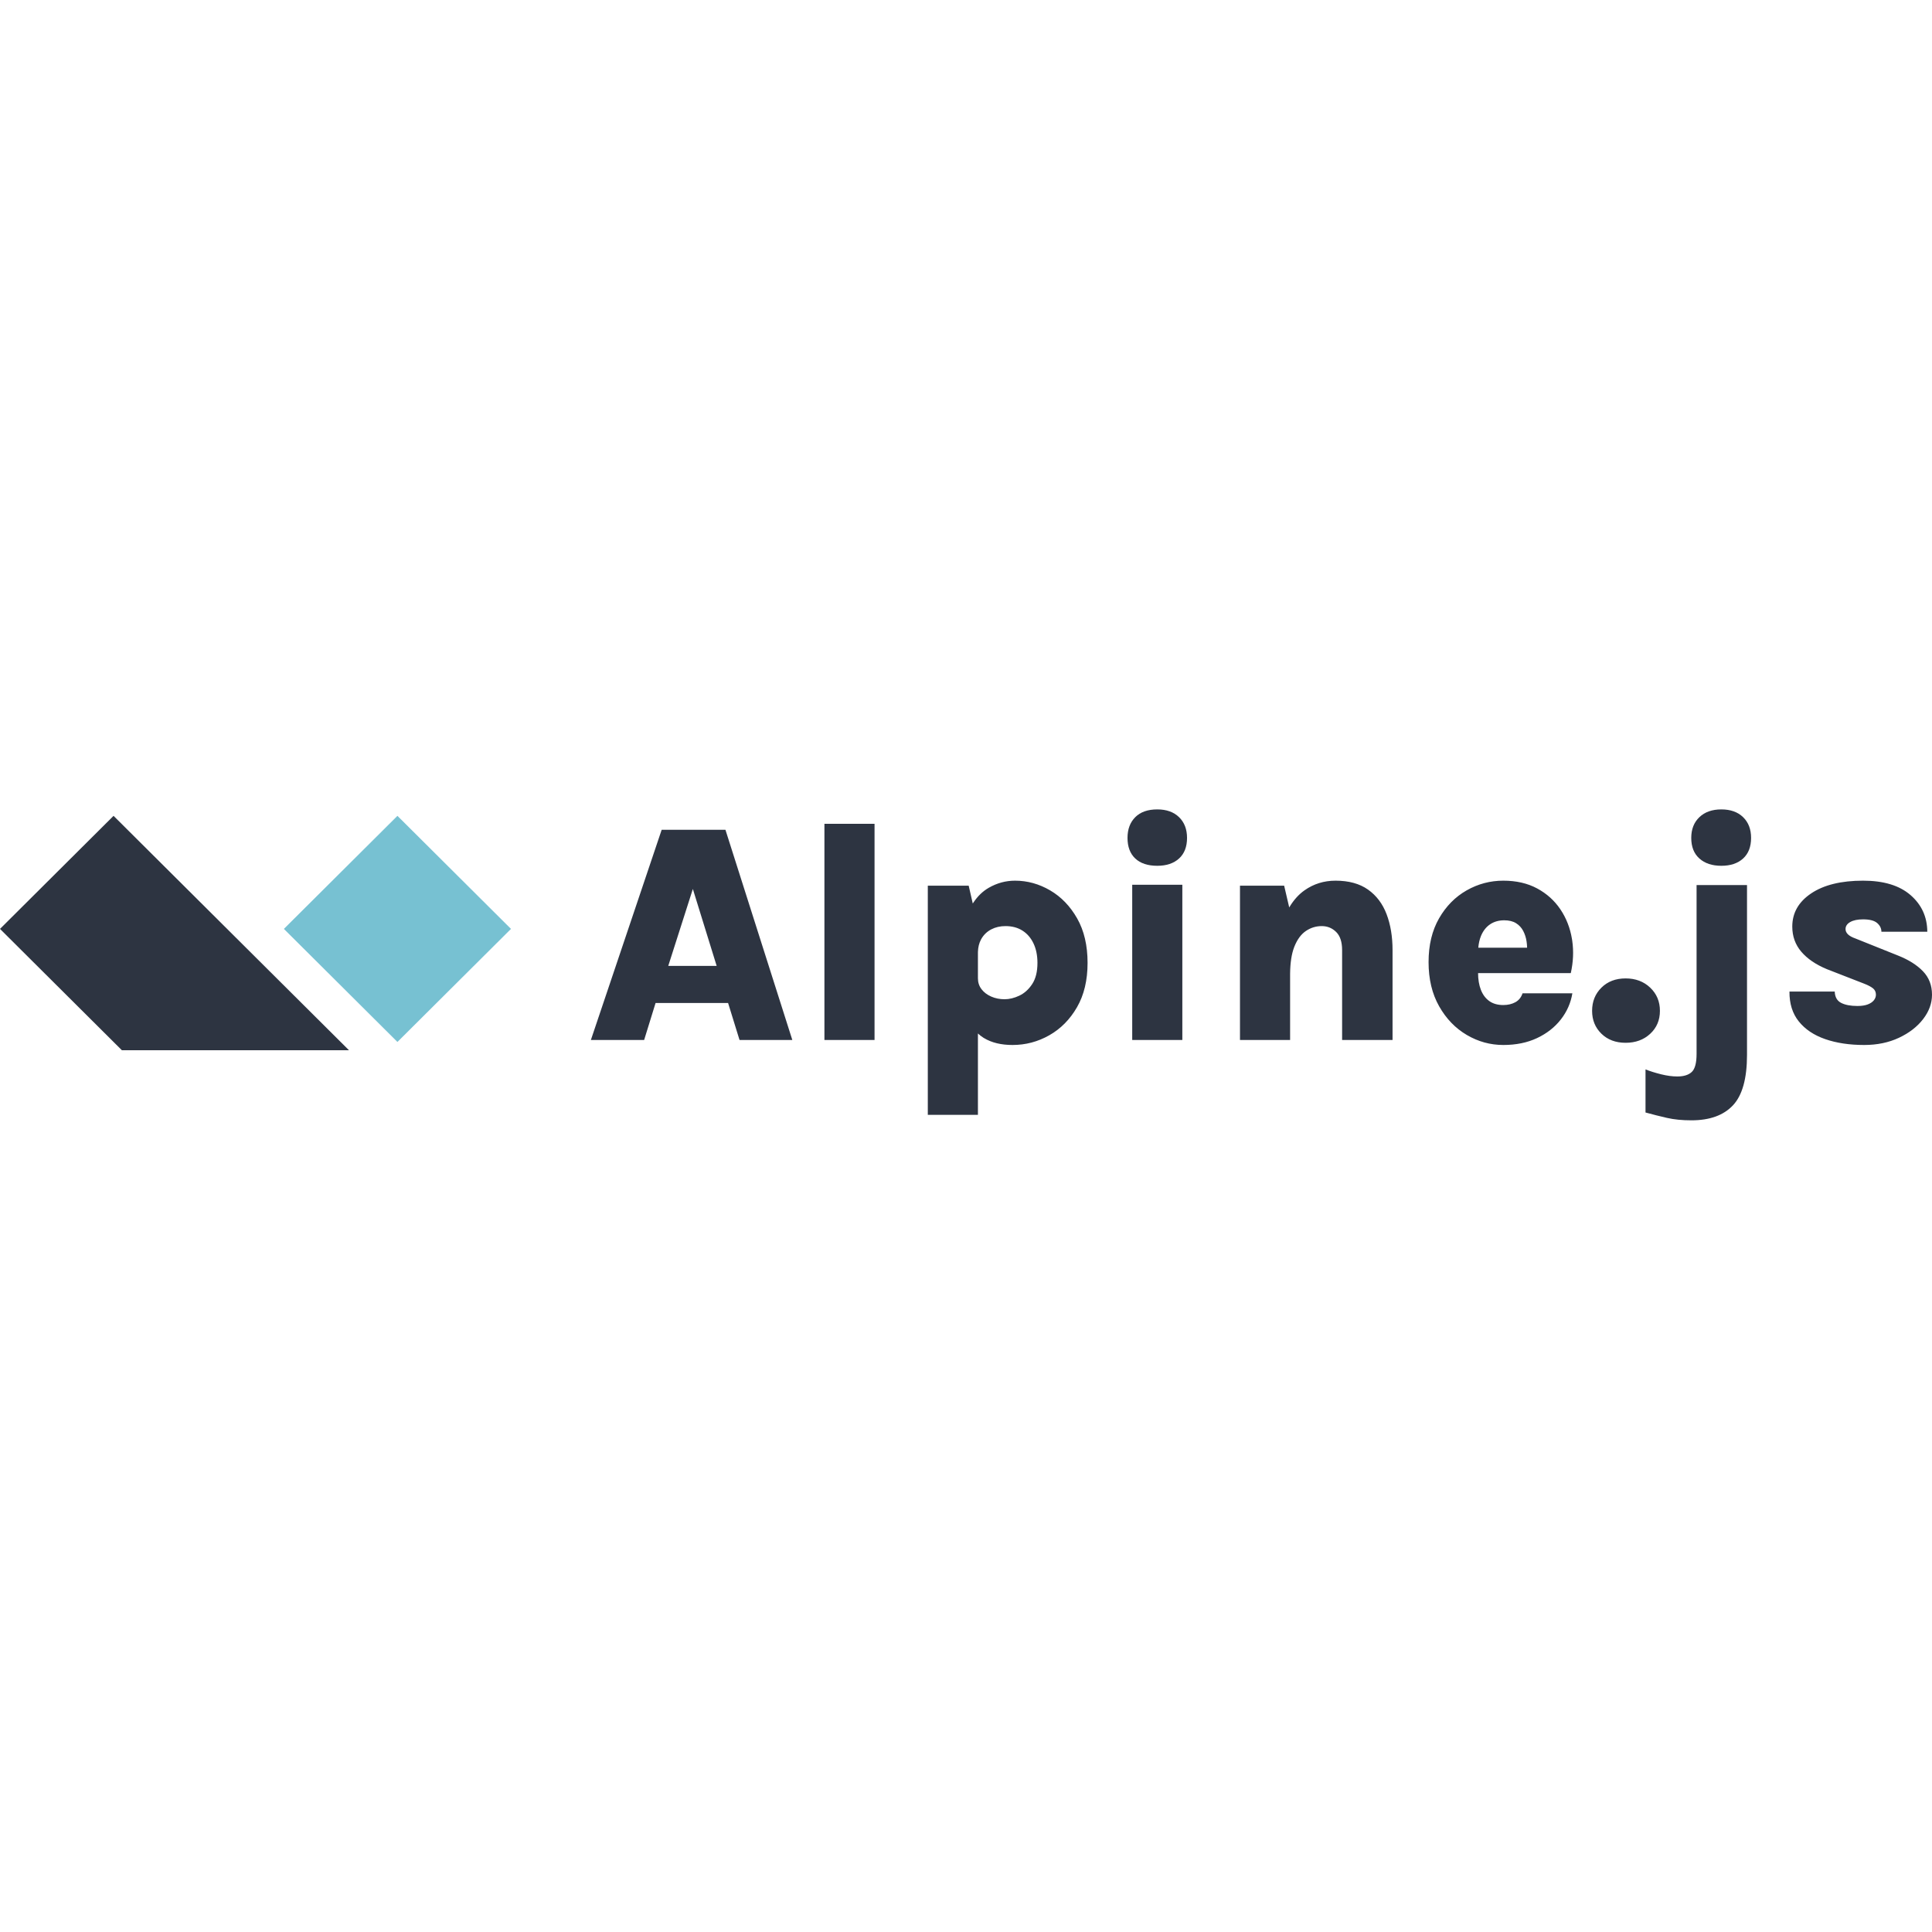 <?xml version="1.0" encoding="UTF-8"?>
<svg viewBox="0 0 512 83" version="1.1" xmlns="http://www.w3.org/2000/svg" xmlns:xlink="http://www.w3.org/1999/xlink" preserveAspectRatio="xMidYMid" height="1em" width="1em">
  <g>
    <path d="M170.703,61.103 L173.733,51.307 L192.952,51.307 L195.983,61.103 L209.972,61.103 L192.247,5.396 L175.352,5.396 L156.589,61.103 L170.703,61.103 Z M189.922,41.469 L177.095,41.469 L183.613,21.087 L189.922,41.469 Z M231.764,61.103 L231.764,3.819 L218.481,3.819 L218.481,61.103 L231.764,61.103 Z M259.161,80.945 L259.16,59.382 L259.202,59.419 C259.619,59.805 260.065,60.15 260.54,60.456 L260.78,60.605 C262.8,61.823 265.319,62.431 268.335,62.431 C271.794,62.431 275.039,61.574 278.069,59.858 C281.099,58.142 283.548,55.665 285.416,52.427 C287.284,49.19 288.218,45.274 288.218,40.68 C288.218,36.059 287.298,32.129 285.458,28.891 C283.618,25.653 281.231,23.177 278.297,21.461 C275.364,19.745 272.265,18.887 268.999,18.887 C266.536,18.887 264.212,19.517 262.025,20.776 C260.451,21.682 259.096,22.987 257.96,24.69 L257.796,24.941 L256.712,20.215 L245.878,20.215 L245.878,80.945 L259.161,80.945 Z M266.218,50.31 C264.945,50.31 263.769,50.075 262.69,49.605 C261.61,49.134 260.752,48.484 260.116,47.654 C259.479,46.824 259.161,45.855 259.161,44.748 L259.16,44.748 L259.16,38.023 L259.165,37.738 C259.201,36.512 259.471,35.427 259.975,34.482 L260.095,34.267 C260.718,33.201 261.583,32.378 262.69,31.797 C263.796,31.216 265.056,30.925 266.467,30.925 C268.21,30.925 269.712,31.326 270.971,32.129 C272.23,32.931 273.205,34.066 273.897,35.533 C274.589,36.999 274.935,38.715 274.935,40.68 C274.935,43.005 274.472,44.873 273.544,46.284 C272.617,47.695 271.483,48.719 270.141,49.356 C268.798,49.992 267.491,50.31 266.218,50.31 Z M306.69,14.944 C309.126,14.944 311.049,14.3 312.46,13.013 C313.872,11.727 314.577,9.907 314.577,7.555 C314.577,5.258 313.872,3.425 312.46,2.055 C311.049,0.685 309.126,0 306.69,0 C304.172,0 302.228,0.685 300.858,2.055 C299.488,3.425 298.803,5.258 298.803,7.555 C298.803,9.907 299.488,11.727 300.858,13.013 C302.228,14.3 304.172,14.944 306.69,14.944 Z M313.332,61.103 L313.332,19.966 L300.049,19.966 L300.049,61.103 L313.332,61.103 Z M341.891,61.103 L341.891,43.876 L341.893,43.454 C341.925,40.662 342.271,38.379 342.931,36.605 L343.033,36.342 C343.794,34.447 344.811,33.07 346.084,32.212 C347.357,31.354 348.754,30.925 350.276,30.925 C351.771,30.925 353.043,31.444 354.095,32.482 C355.147,33.52 355.672,35.118 355.672,37.276 L355.672,37.276 L355.672,61.103 L369.039,61.103 L369.039,37.276 C369.039,33.706 368.513,30.538 367.461,27.77 C366.41,25.003 364.77,22.831 362.542,21.253 C360.315,19.676 357.444,18.887 353.929,18.887 C350.857,18.887 348.111,19.745 345.689,21.461 C344.186,22.526 342.881,23.969 341.772,25.791 L341.658,25.982 L340.314,20.215 L328.608,20.215 L328.608,61.103 L341.891,61.103 Z M398.386,62.431 C401.763,62.431 404.744,61.823 407.332,60.605 C409.919,59.387 412.023,57.741 413.642,55.665 C415.26,53.59 416.277,51.279 416.693,48.733 L416.693,48.733 L403.492,48.733 C403.133,49.812 402.496,50.601 401.583,51.099 C400.67,51.597 399.604,51.846 398.386,51.846 C396.892,51.846 395.654,51.493 394.671,50.788 C393.689,50.082 392.949,49.093 392.451,47.82 C391.952,46.547 391.703,45.039 391.703,43.295 L391.704,43.378 L416.277,43.378 C416.933,40.442 417.06,37.586 416.66,34.811 L416.589,34.35 C416.104,31.43 415.081,28.808 413.517,26.484 C411.953,24.159 409.899,22.312 407.353,20.942 C404.807,19.572 401.818,18.887 398.386,18.887 C394.927,18.887 391.69,19.745 388.673,21.461 C385.657,23.177 383.221,25.646 381.367,28.87 C379.513,32.094 378.586,35.962 378.586,40.472 C378.586,44.983 379.52,48.885 381.388,52.178 C383.256,55.472 385.698,58.004 388.715,59.775 C391.731,61.546 394.955,62.431 398.386,62.431 Z M404.695,36.654 L391.763,36.654 L391.764,36.642 C391.865,35.507 392.092,34.498 392.445,33.615 L392.554,33.353 C393.122,32.067 393.924,31.084 394.962,30.406 C396,29.728 397.224,29.389 398.636,29.389 C399.909,29.389 400.953,29.645 401.77,30.157 C402.586,30.669 403.216,31.347 403.658,32.191 C404.101,33.035 404.399,33.955 404.551,34.952 C404.627,35.45 404.674,35.944 404.691,36.436 L404.695,36.654 Z M430.806,61.85 C433.435,61.85 435.607,61.055 437.323,59.463 C439.039,57.872 439.897,55.845 439.897,53.382 C439.897,50.919 439.039,48.871 437.323,47.239 C435.607,45.606 433.435,44.79 430.806,44.79 C428.177,44.79 426.039,45.606 424.393,47.239 C422.746,48.871 421.923,50.919 421.923,53.382 C421.923,55.817 422.746,57.838 424.393,59.443 C426.039,61.048 428.177,61.85 430.806,61.85 Z M456.169,14.944 C458.604,14.944 460.527,14.3 461.939,13.013 C463.35,11.727 464.056,9.907 464.056,7.555 C464.056,5.258 463.35,3.425 461.939,2.055 C460.527,0.685 458.604,0 456.169,0 C453.733,0 451.796,0.685 450.357,2.055 C448.918,3.425 448.199,5.258 448.199,7.555 C448.199,9.907 448.918,11.727 450.357,13.013 C451.796,14.3 453.733,14.944 456.169,14.944 Z M448.24,82.398 C453.083,82.398 456.75,81.076 459.24,78.434 C461.731,75.791 462.976,71.328 462.976,65.047 L462.976,65.047 L462.976,20.049 L449.61,20.049 L449.61,64.797 C449.61,67.177 449.188,68.769 448.344,69.571 C447.5,70.374 446.22,70.775 444.504,70.775 C443.176,70.775 441.737,70.581 440.187,70.194 C438.638,69.806 437.268,69.377 436.078,68.907 L436.078,68.907 L436.078,80.322 C437.987,80.848 439.883,81.325 441.765,81.754 C443.646,82.183 445.805,82.398 448.24,82.398 Z M494.026,62.431 C497.458,62.431 500.529,61.795 503.241,60.522 C505.953,59.249 508.091,57.595 509.655,55.561 C511.218,53.527 512,51.376 512,49.107 C512,46.616 511.197,44.54 509.592,42.88 C507.987,41.22 505.787,39.836 502.992,38.729 L502.992,38.729 L491.701,34.204 C489.958,33.596 489.086,32.765 489.086,31.714 C489.086,30.939 489.501,30.316 490.332,29.846 C491.162,29.375 492.296,29.14 493.735,29.14 C495.479,29.14 496.724,29.465 497.471,30.116 C498.219,30.766 498.592,31.534 498.592,32.419 L498.592,32.419 L510.755,32.419 C510.727,28.49 509.246,25.252 506.313,22.706 C503.38,20.16 499.187,18.887 493.735,18.887 C487.924,18.887 483.344,20.008 479.996,22.249 C476.647,24.491 474.973,27.424 474.973,31.05 C474.973,33.623 475.768,35.844 477.36,37.712 C478.951,39.58 481.213,41.123 484.147,42.34 L484.147,42.34 L494.068,46.201 C495.119,46.616 495.894,47.031 496.392,47.446 C496.89,47.861 497.139,48.415 497.139,49.107 C497.139,49.632 496.959,50.124 496.6,50.58 C496.24,51.037 495.7,51.404 494.981,51.68 C494.261,51.957 493.348,52.095 492.241,52.095 C490.415,52.095 488.969,51.819 487.903,51.265 C486.838,50.712 486.277,49.715 486.222,48.276 L486.222,48.276 L474.226,48.276 C474.198,51.459 475.021,54.095 476.696,56.184 C478.37,58.273 480.701,59.837 483.69,60.875 C486.679,61.913 490.124,62.431 494.026,62.431 Z" fill="#2D3441"/>
    <g transform="translate(0, 1.708)">
      <polygon fill="#77C1D2" points="105.325 0 135.417 29.961 105.325 59.921 75.232 29.961"/>
      <polygon fill="#2D3441" points="30.093 0 92.479 62.112 32.293 62.112 0 29.961"/>
    </g>
  </g>
</svg>
